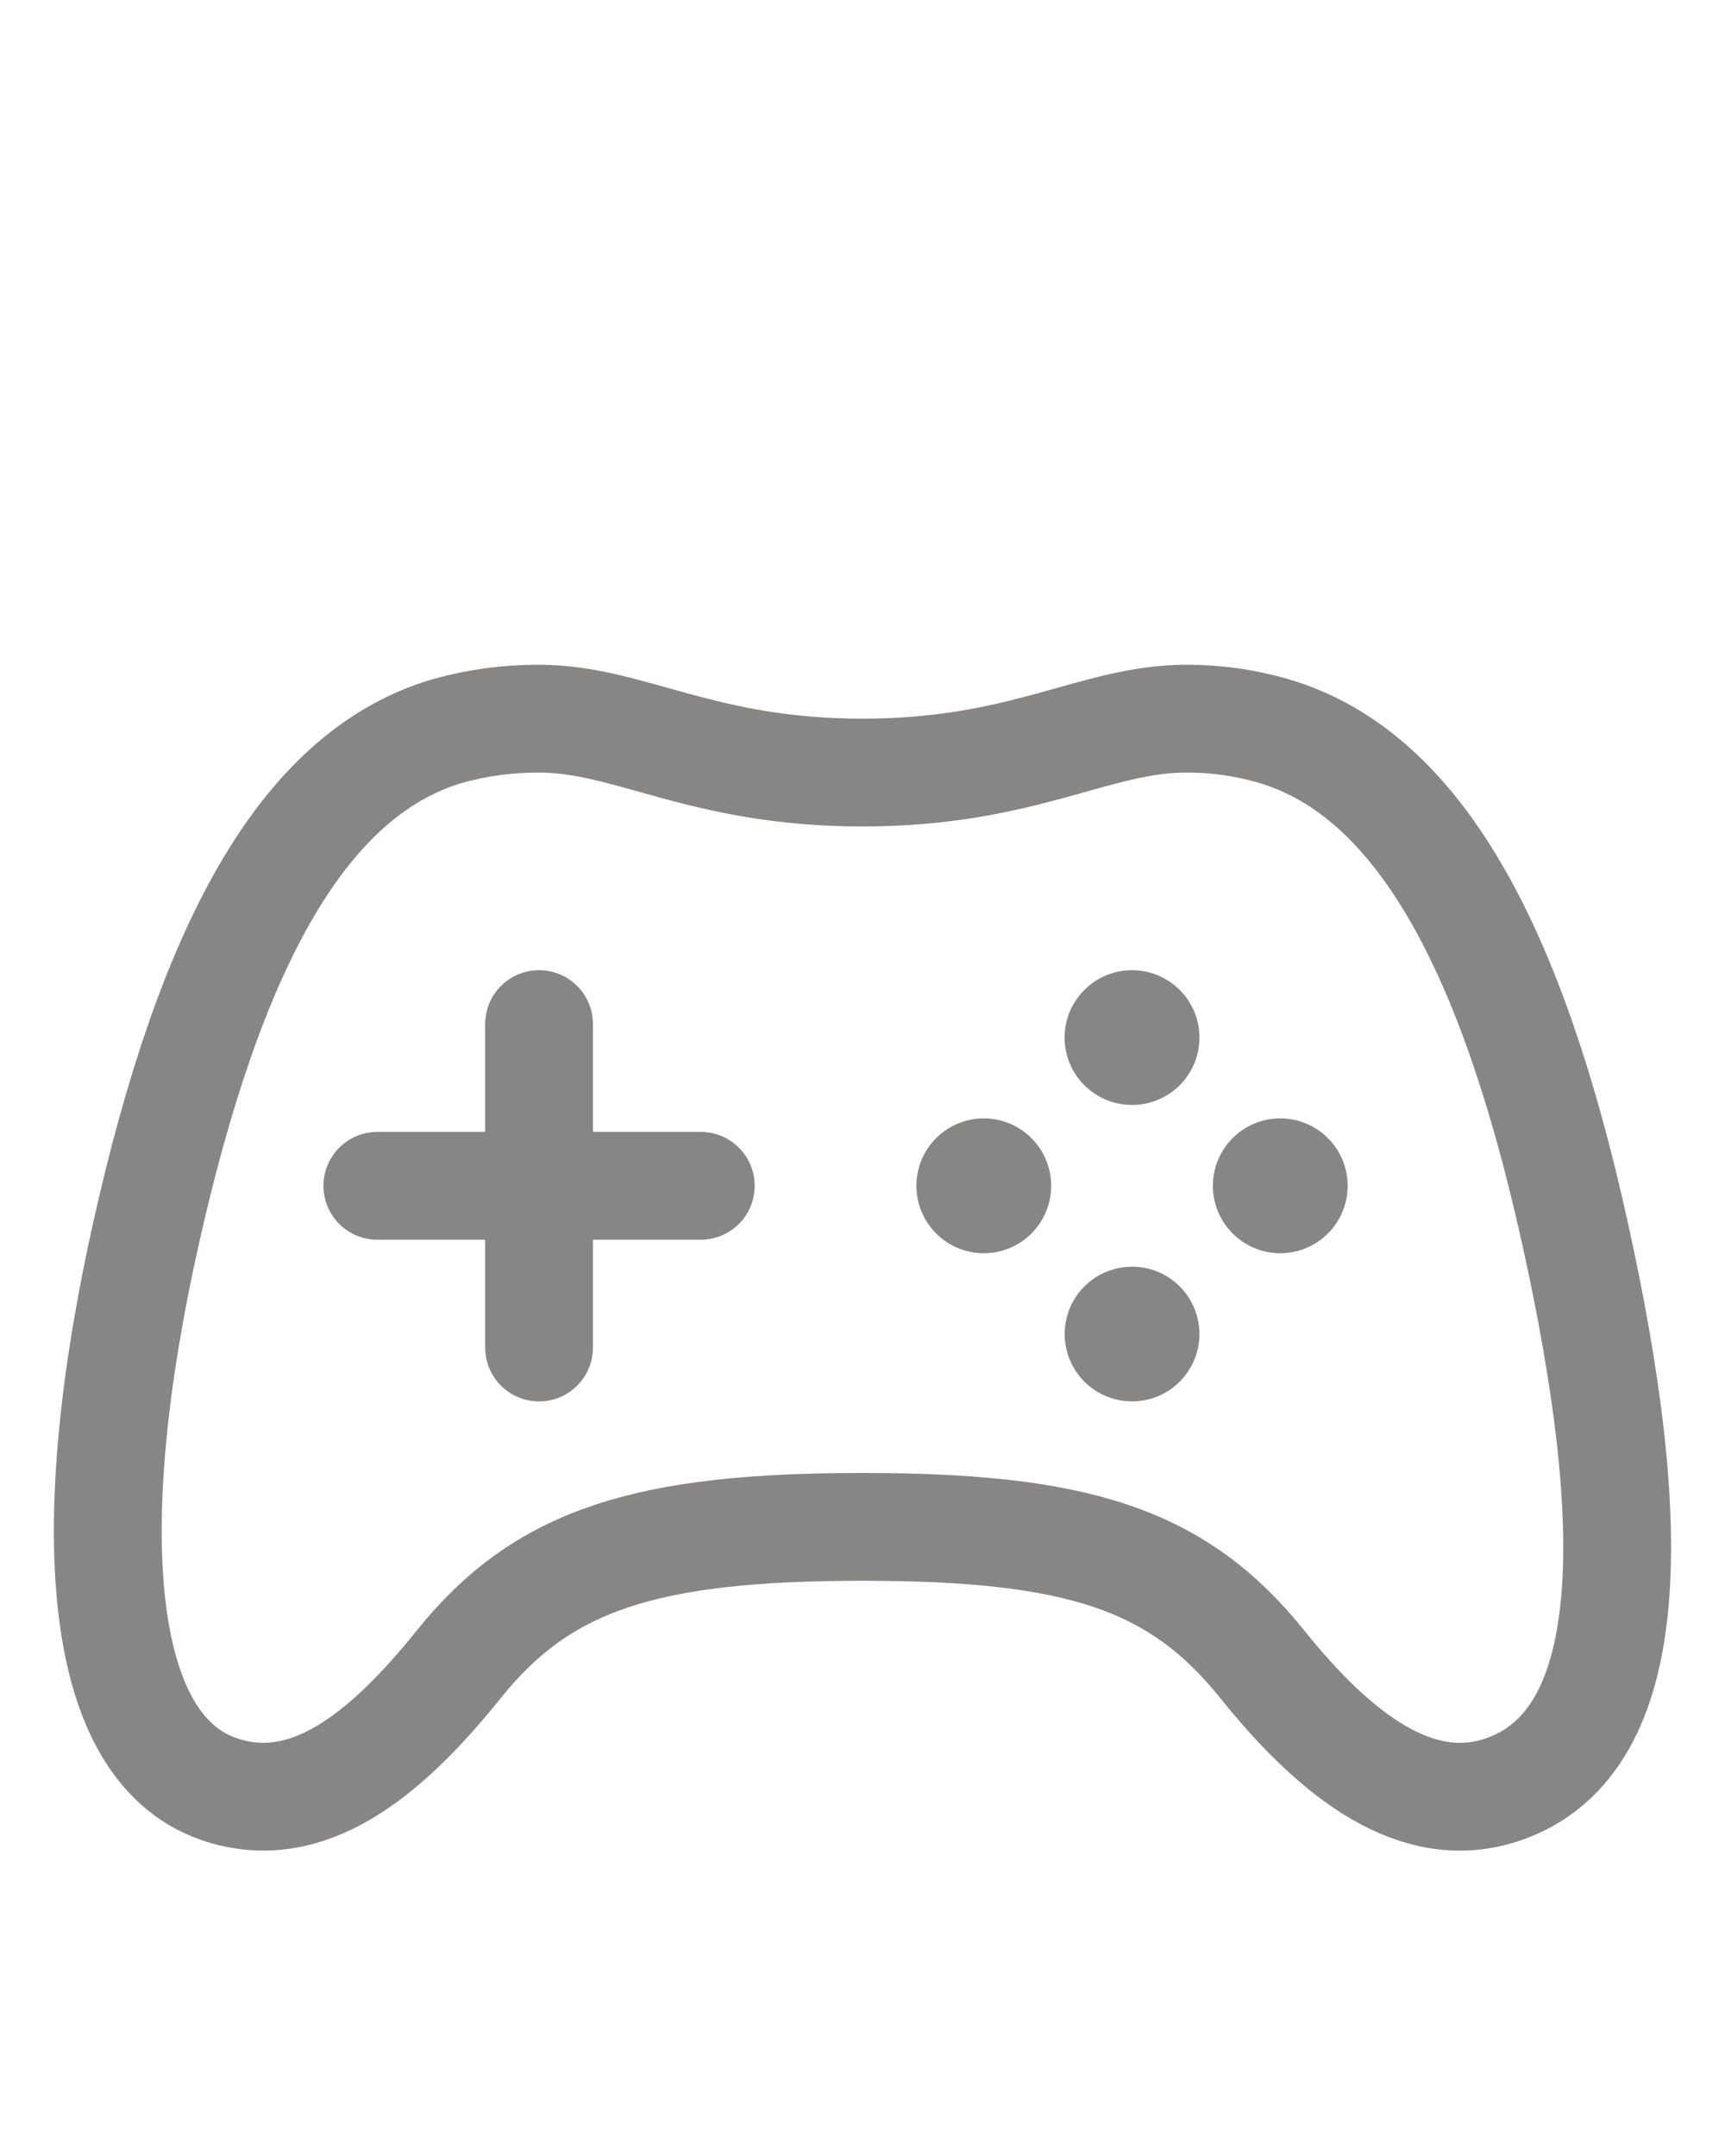 <svg width="24" height="30" viewBox="0 0 24 30" fill="none" xmlns="http://www.w3.org/2000/svg">
<path d="M21.914 17.164C21.052 13.265 19.773 10.778 17.722 10.172C17.325 10.056 16.913 9.998 16.5 10C15.239 10 14.245 10.75 12 10.75C9.755 10.75 8.758 10 7.5 10C7.069 9.998 6.64 10.056 6.225 10.172C4.172 10.778 2.903 13.267 2.031 17.164C1.14 21.144 1.301 24.289 3.042 24.893C4.261 25.315 5.351 24.442 6.383 23.158C7.555 21.696 8.998 21.246 12 21.246C15.001 21.246 16.388 21.696 17.562 23.158C18.593 24.443 19.723 25.305 20.91 24.9C22.832 24.244 22.805 21.191 21.914 17.164Z" stroke="#888585" stroke-width="1.5" stroke-miterlimit="10"/>
<path d="M13.688 17.438C14.205 17.438 14.625 17.018 14.625 16.5C14.625 15.982 14.205 15.562 13.688 15.562C13.17 15.562 12.75 15.982 12.75 16.5C12.75 17.018 13.17 17.438 13.688 17.438Z" fill="#888585"/>
<path d="M15.75 19.5C15.565 19.5 15.383 19.445 15.229 19.342C15.075 19.239 14.954 19.092 14.884 18.921C14.813 18.749 14.794 18.561 14.831 18.379C14.867 18.197 14.957 18.03 15.088 17.899C15.219 17.768 15.386 17.679 15.569 17.643C15.751 17.607 15.939 17.626 16.11 17.697C16.282 17.768 16.428 17.889 16.531 18.043C16.633 18.198 16.688 18.379 16.688 18.565C16.687 18.813 16.588 19.051 16.412 19.226C16.236 19.402 15.998 19.5 15.75 19.5Z" fill="#888585"/>
<path d="M15.75 15.375C16.268 15.375 16.688 14.955 16.688 14.438C16.688 13.92 16.268 13.5 15.75 13.5C15.232 13.5 14.812 13.92 14.812 14.438C14.812 14.955 15.232 15.375 15.75 15.375Z" fill="#888585"/>
<path d="M17.812 17.438C18.33 17.438 18.75 17.018 18.75 16.5C18.75 15.982 18.33 15.562 17.812 15.562C17.295 15.562 16.875 15.982 16.875 16.5C16.875 17.018 17.295 17.438 17.812 17.438Z" fill="#888585"/>
<path d="M7.5 14.25V18.75" stroke="#888585" stroke-width="1.5" stroke-linecap="round" stroke-linejoin="round"/>
<path d="M9.75 16.5H5.25" stroke="#888585" stroke-width="1.5" stroke-linecap="round" stroke-linejoin="round"/>
</svg>
